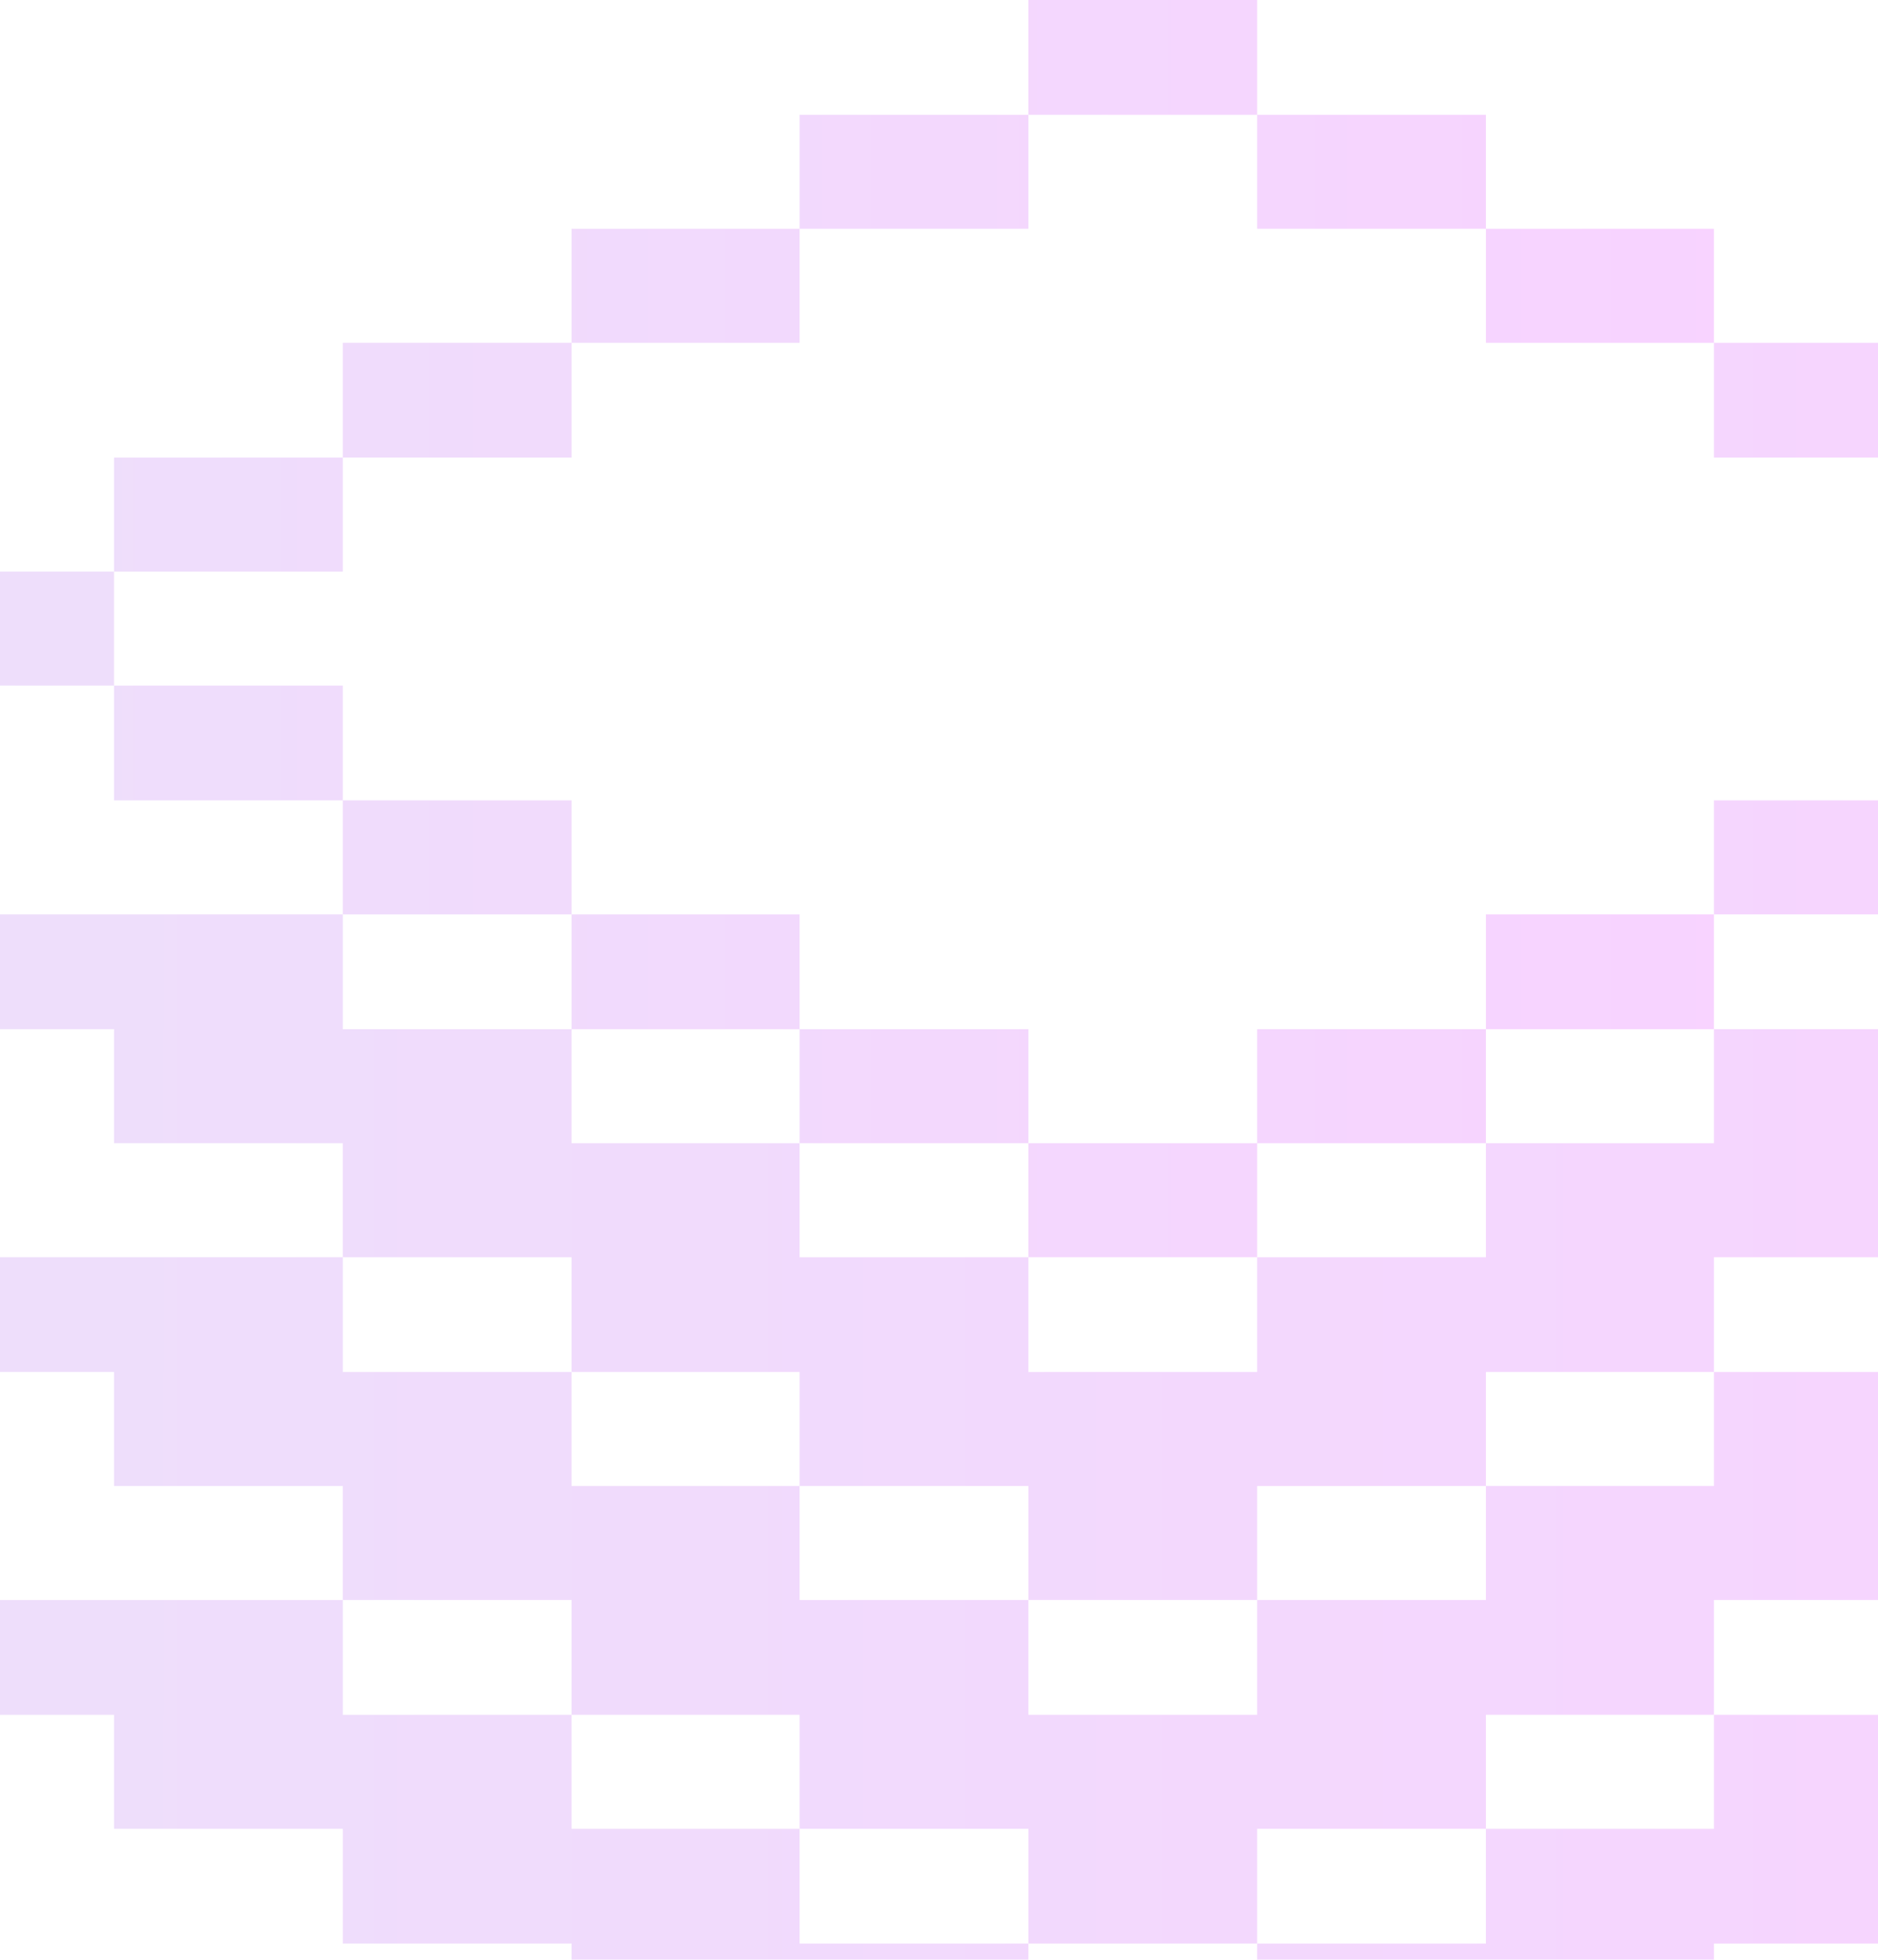 <svg width="115" height="120" viewBox="0 0 115 120" fill="none" xmlns="http://www.w3.org/2000/svg">
<g opacity="0.2">
<path d="M132.972 35H139.954V41.982H132.972V35ZM118.963 41.982H132.972V49.01H118.963V41.982ZM118.963 28.019H132.972V35H118.963V28.019ZM104.954 105V111.982H90.99V119.009H76.981V125.991H62.972V119.009H48.963V111.982H35V105H20.991V97.973H0V105H6.982V111.982H20.991V119.009H35V125.991H48.963V132.973H62.972V140H76.981V132.973H90.99V125.991H104.954V119.009H118.963V111.982H132.972V105H139.954V97.973H118.963V105H104.954Z" fill="url(#paint0_linear_702_2869)"/>
<path d="M104.954 84.009V90.991H90.99V97.972H76.981V105H62.972V97.972H48.963V90.991H35V84.009H20.991V76.981H0V84.009H6.982V90.991H20.991V97.972H35V105H48.963V111.981H62.972V119.009H76.981V111.981H90.99V105H104.954V97.972H118.963V90.991H132.972V84.009H139.954V76.981H118.963V84.009H104.954Z" fill="url(#paint1_linear_702_2869)"/>
<path d="M104.954 63.018V70H90.99V76.982H76.981V84.009H62.972V76.982H48.963V70H35V63.018H20.991V55.991H0V63.018H6.982V70H20.991V76.982H35V84.009H48.963V90.991H62.972V97.972H76.981V90.991H90.99V84.009H104.954V76.982H118.963V70H132.972V63.018H139.954V55.991H118.963V63.018H104.954ZM104.954 49.009H118.963V55.991H104.954V49.009ZM104.954 20.991H118.963V28.018H104.954V20.991Z" fill="url(#paint2_linear_702_2869)"/>
<path d="M90.99 55.991H104.954V63.018H90.99V55.991ZM90.99 14.009H104.954V20.991H90.99V14.009ZM76.981 63.018H90.99V70H76.981V63.018ZM76.981 7.028H90.99V14.009H76.981V7.028ZM62.972 70H76.981V76.981H62.972V70ZM62.972 0H76.981V7.028H62.972V0ZM48.963 63.018H62.972V70H48.963V63.018ZM48.963 7.028H62.972V14.009H48.963V7.028ZM35 55.991H48.963V63.018H35V55.991ZM35 14.009H48.963V20.991H35V14.009ZM20.991 49.009H35V55.991H20.991V49.009ZM20.991 20.991H35V28.018H20.991V20.991ZM6.982 41.981H20.991V49.009H6.982V41.981ZM6.982 28.018H20.991V35H6.982V28.018ZM0 35H6.982V41.981H0V35Z" fill="url(#paint3_linear_702_2869)"/>
</g>
<defs>
<linearGradient id="paint0_linear_702_2869" x1="0" y1="84.009" x2="139.954" y2="84.009" gradientUnits="userSpaceOnUse">
<stop stop-color="#A95CEC"/>
<stop offset="1" stop-color="#DA22FF"/>
</linearGradient>
<linearGradient id="paint1_linear_702_2869" x1="0" y1="97.995" x2="139.954" y2="97.995" gradientUnits="userSpaceOnUse">
<stop stop-color="#A95CEC"/>
<stop offset="1" stop-color="#DA22FF"/>
</linearGradient>
<linearGradient id="paint2_linear_702_2869" x1="0" y1="59.482" x2="139.954" y2="59.482" gradientUnits="userSpaceOnUse">
<stop stop-color="#A95CEC"/>
<stop offset="1" stop-color="#DA22FF"/>
</linearGradient>
<linearGradient id="paint3_linear_702_2869" x1="0" y1="38.491" x2="104.954" y2="38.491" gradientUnits="userSpaceOnUse">
<stop stop-color="#A95CEC"/>
<stop offset="1" stop-color="#DA22FF"/>
</linearGradient>
</defs>
</svg>
